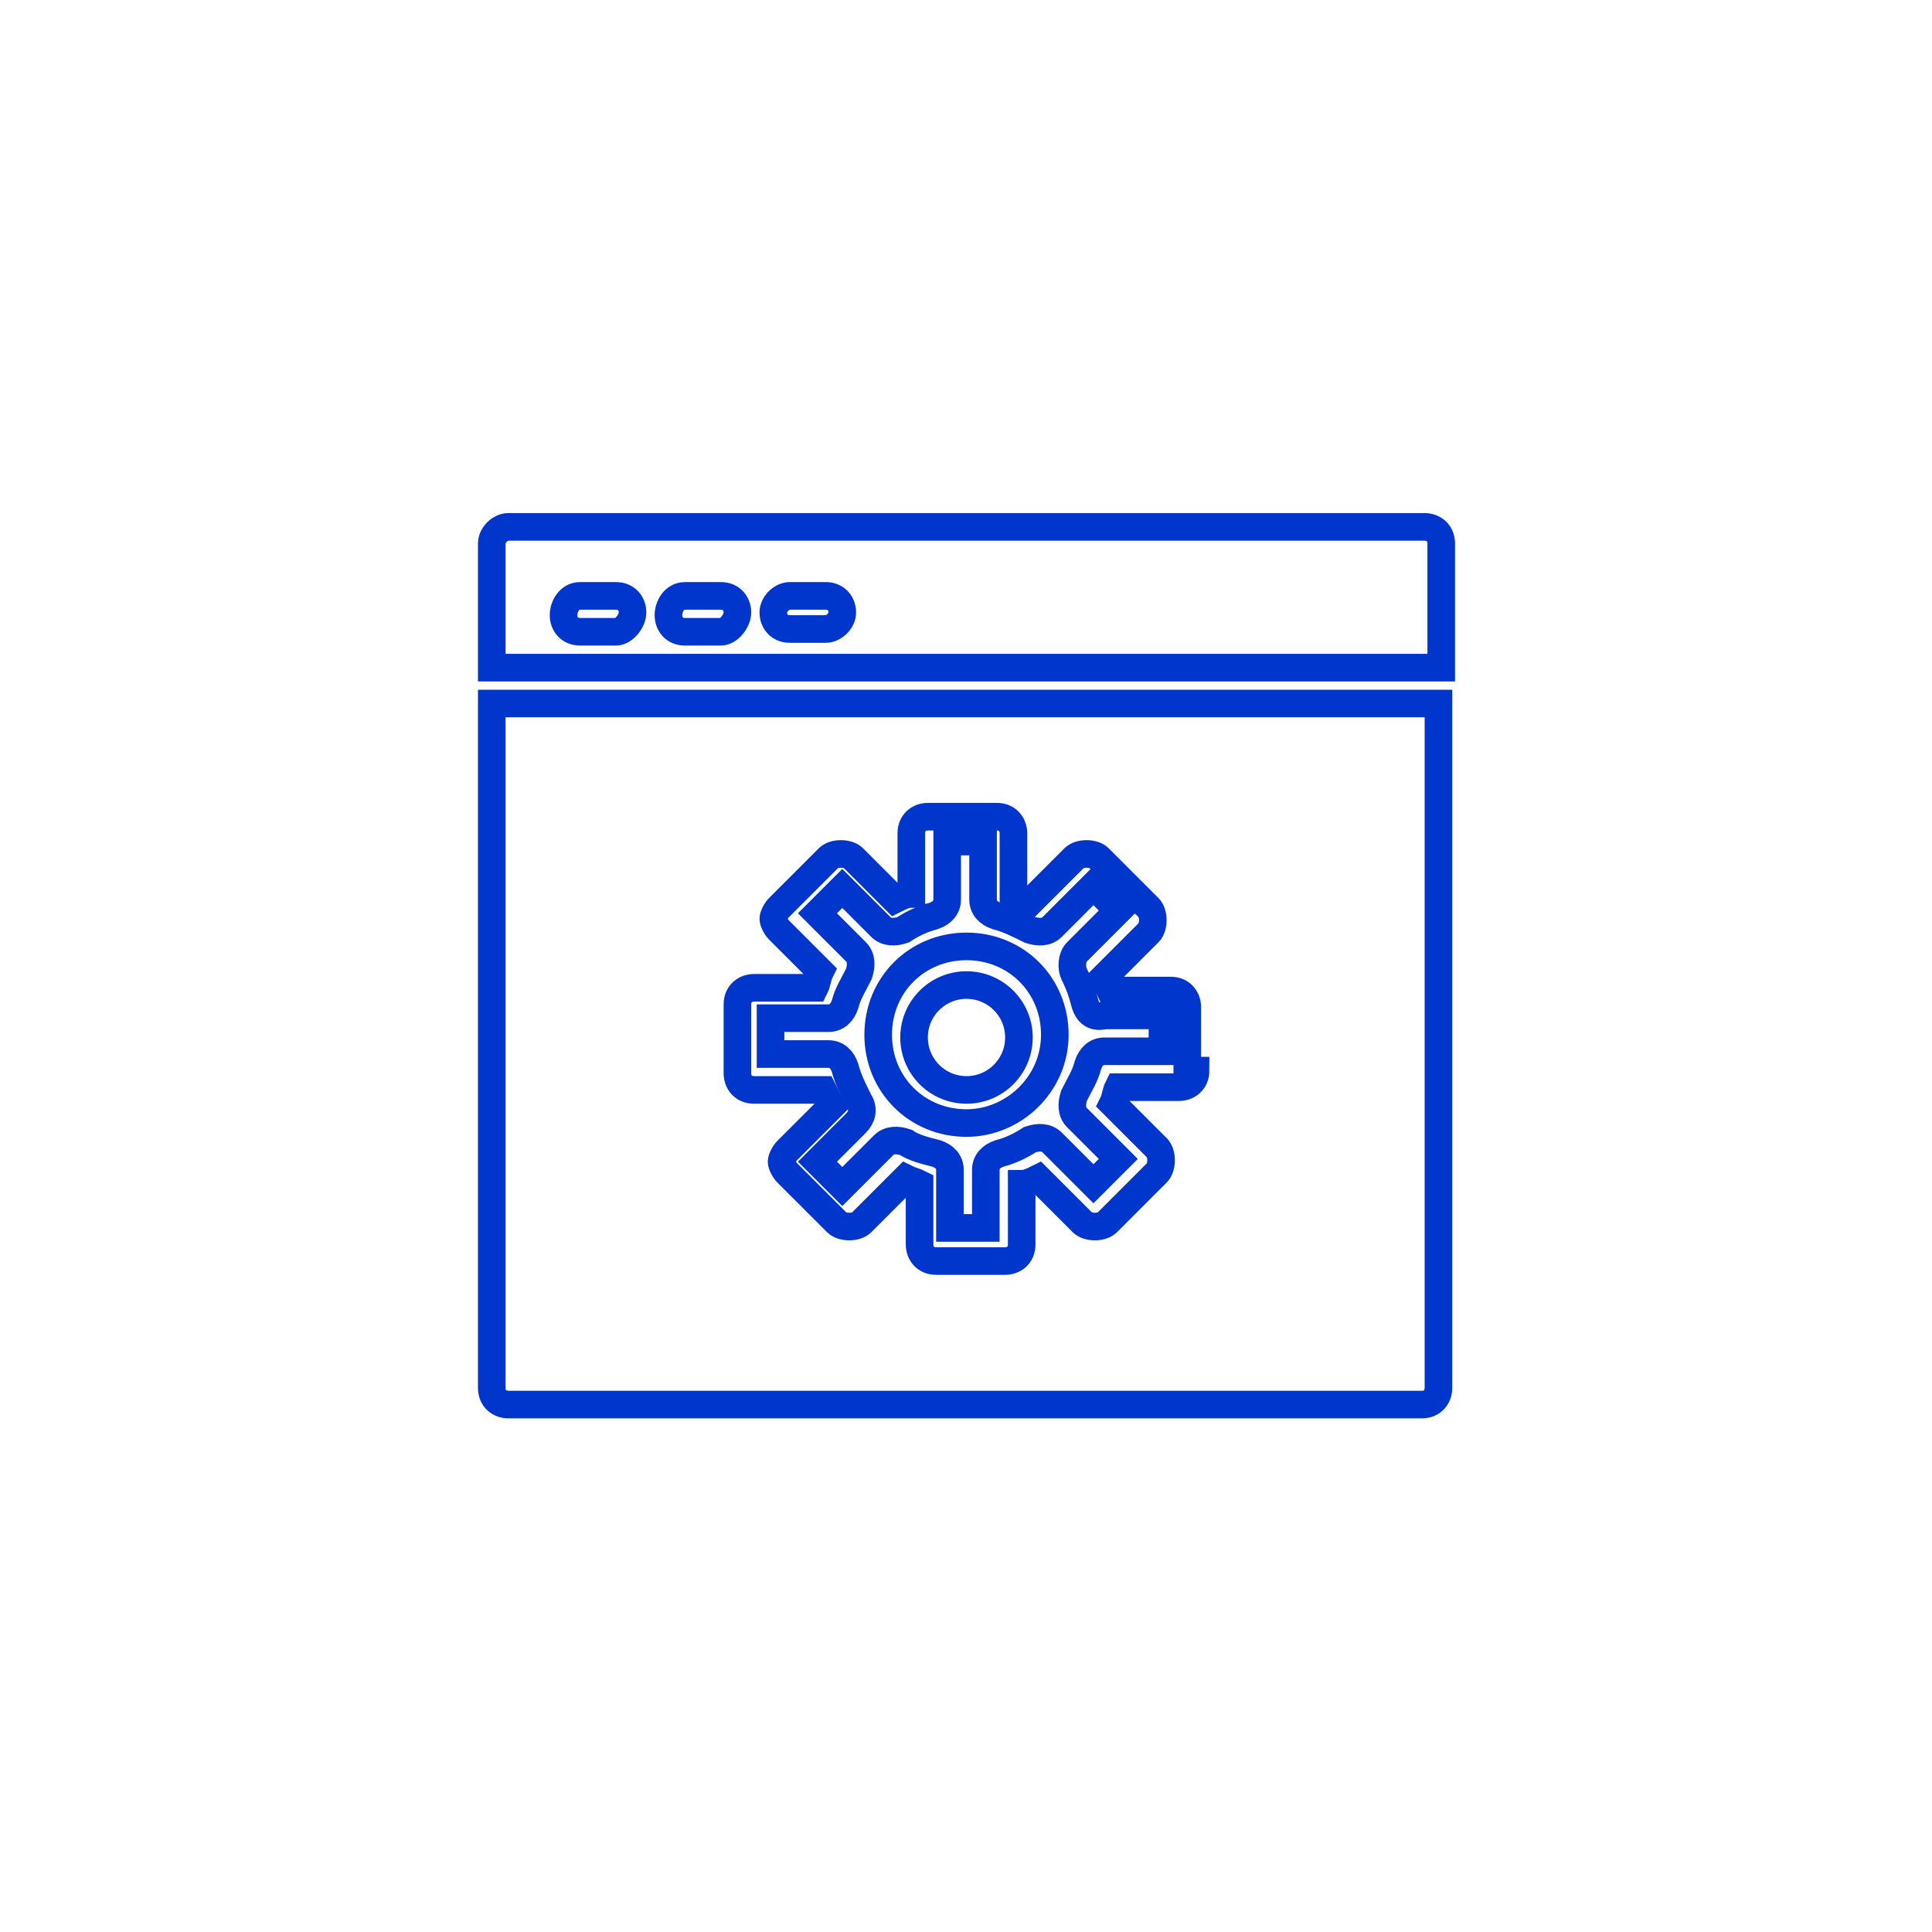 <?xml version="1.0" encoding="utf-8"?>
<!-- Generator: Adobe Illustrator 21.1.0, SVG Export Plug-In . SVG Version: 6.00 Build 0)  -->
<svg version="1.1" id="Layer_1" xmlns="http://www.w3.org/2000/svg" xmlns:xlink="http://www.w3.org/1999/xlink" x="0px" y="0px"
	 viewBox="0 0 70 70" style="enable-background:new 0 0 70 70;" xml:space="preserve">
<style type="text/css">
	.st0{fill:none;stroke:#0036CC;}
</style>
<desc>Made with illustrio</desc>
<g>
	<g transform="translate(17.818 19.09)">
		<circle class="st0" cx="17.2" cy="18.5" r="1.9"/>
		<path class="st0" d="M34.4,5.1V0.6c0-0.4-0.3-0.6-0.6-0.6H0.6C0.3,0,0,0.3,0,0.6v4.5H34.4L34.4,5.1z M10.8,2.5h1.3
			c0.4,0,0.6,0.3,0.6,0.6s-0.3,0.6-0.6,0.6h-1.3c-0.4,0-0.6-0.3-0.6-0.6S10.5,2.5,10.8,2.5L10.8,2.5z M7,2.5h1.3
			c0.4,0,0.6,0.3,0.6,0.6S8.6,3.8,8.3,3.8H7c-0.4,0-0.6-0.3-0.6-0.6S6.6,2.5,7,2.5L7,2.5z M3.2,2.5h1.3c0.4,0,0.6,0.3,0.6,0.6
			S4.8,3.8,4.5,3.8H3.2c-0.4,0-0.6-0.3-0.6-0.6S2.8,2.5,3.2,2.5L3.2,2.5z M0,6.4v24.8c0,0.4,0.3,0.6,0.6,0.6h33.1
			c0.4,0,0.6-0.3,0.6-0.6V6.4H0L0,6.4z M25.5,19.7c0,0.4-0.3,0.6-0.6,0.6h-2.2c-0.1,0.2-0.1,0.4-0.2,0.6l1.6,1.6
			c0.2,0.2,0.2,0.7,0,0.9l-1.8,1.8c-0.2,0.2-0.7,0.2-0.9,0l-1.6-1.6c-0.2,0.1-0.4,0.2-0.6,0.2v2.2c0,0.4-0.3,0.6-0.6,0.6h-2.5
			c-0.4,0-0.6-0.3-0.6-0.6v-2.2c-0.2-0.1-0.3-0.1-0.5-0.2l-1.6,1.6c-0.2,0.2-0.7,0.2-0.9,0l-1.8-1.8c-0.1-0.1-0.2-0.3-0.2-0.4
			s0.1-0.3,0.2-0.4l1.6-1.6c-0.1-0.2-0.2-0.4-0.3-0.6H9.5c-0.4,0-0.6-0.3-0.6-0.6v-2.5c0-0.4,0.3-0.6,0.6-0.6h2.2
			c0.1-0.2,0.1-0.4,0.2-0.6l-1.5-1.5c-0.1-0.1-0.2-0.3-0.2-0.4s0.1-0.3,0.2-0.4l1.8-1.8c0.2-0.2,0.7-0.2,0.9,0l1.5,1.5
			c0.2-0.1,0.4-0.2,0.6-0.2v-2.2c0-0.4,0.3-0.6,0.6-0.6h2.5c0.4,0,0.6,0.3,0.6,0.6v2.2c0.2,0.1,0.4,0.2,0.6,0.3l1.6-1.6
			c0.2-0.2,0.7-0.2,0.9,0l1.8,1.8c0.2,0.2,0.2,0.7,0,0.9l-1.6,1.6c0.1,0.2,0.1,0.3,0.2,0.5h2.2c0.4,0,0.6,0.3,0.6,0.6V19.7
			L25.5,19.7z"/>
		<path class="st0" d="M21.5,17.3c-0.1-0.4-0.2-0.7-0.4-1.1c-0.1-0.2-0.1-0.6,0.1-0.8l1.5-1.5l-0.9-0.9l-1.5,1.5
			c-0.2,0.2-0.5,0.2-0.8,0.1c-0.4-0.2-0.8-0.4-1.2-0.5c-0.3-0.1-0.5-0.3-0.5-0.6v-2.1h-1.3v2.1c0,0.3-0.2,0.5-0.5,0.6
			c-0.4,0.1-0.8,0.3-1.1,0.5c-0.3,0.1-0.6,0.1-0.8-0.1l-1.4-1.4L11.8,14l1.4,1.4c0.2,0.2,0.2,0.5,0.1,0.8c-0.2,0.4-0.4,0.7-0.5,1.1
			c-0.1,0.3-0.3,0.5-0.6,0.5h-2.1v1.3h2.1c0.3,0,0.5,0.2,0.6,0.5c0.1,0.4,0.3,0.8,0.5,1.2c0.2,0.3,0.1,0.6-0.1,0.8L11.8,23l0.9,0.9
			l1.5-1.5c0.2-0.2,0.5-0.2,0.8-0.1c0.3,0.2,0.7,0.3,1.1,0.4c0.3,0.1,0.5,0.3,0.5,0.6v2.1h1.3v-2.1c0-0.3,0.2-0.5,0.5-0.6
			c0.4-0.1,0.8-0.3,1.1-0.5c0.3-0.1,0.6-0.1,0.8,0.1l1.5,1.5l0.9-0.9l-1.5-1.5c-0.2-0.2-0.2-0.5-0.1-0.8c0.2-0.4,0.4-0.7,0.5-1.1
			c0.1-0.3,0.3-0.5,0.6-0.5h2.1v-1.3h-2.1C21.8,17.8,21.6,17.6,21.5,17.3L21.5,17.3z M17.2,21.6c-1.8,0-3.2-1.4-3.2-3.2
			c0-1.8,1.4-3.2,3.2-3.2s3.2,1.4,3.2,3.2C20.4,20.2,18.9,21.6,17.2,21.6L17.2,21.6z"/>
	</g>
</g>
</svg>
